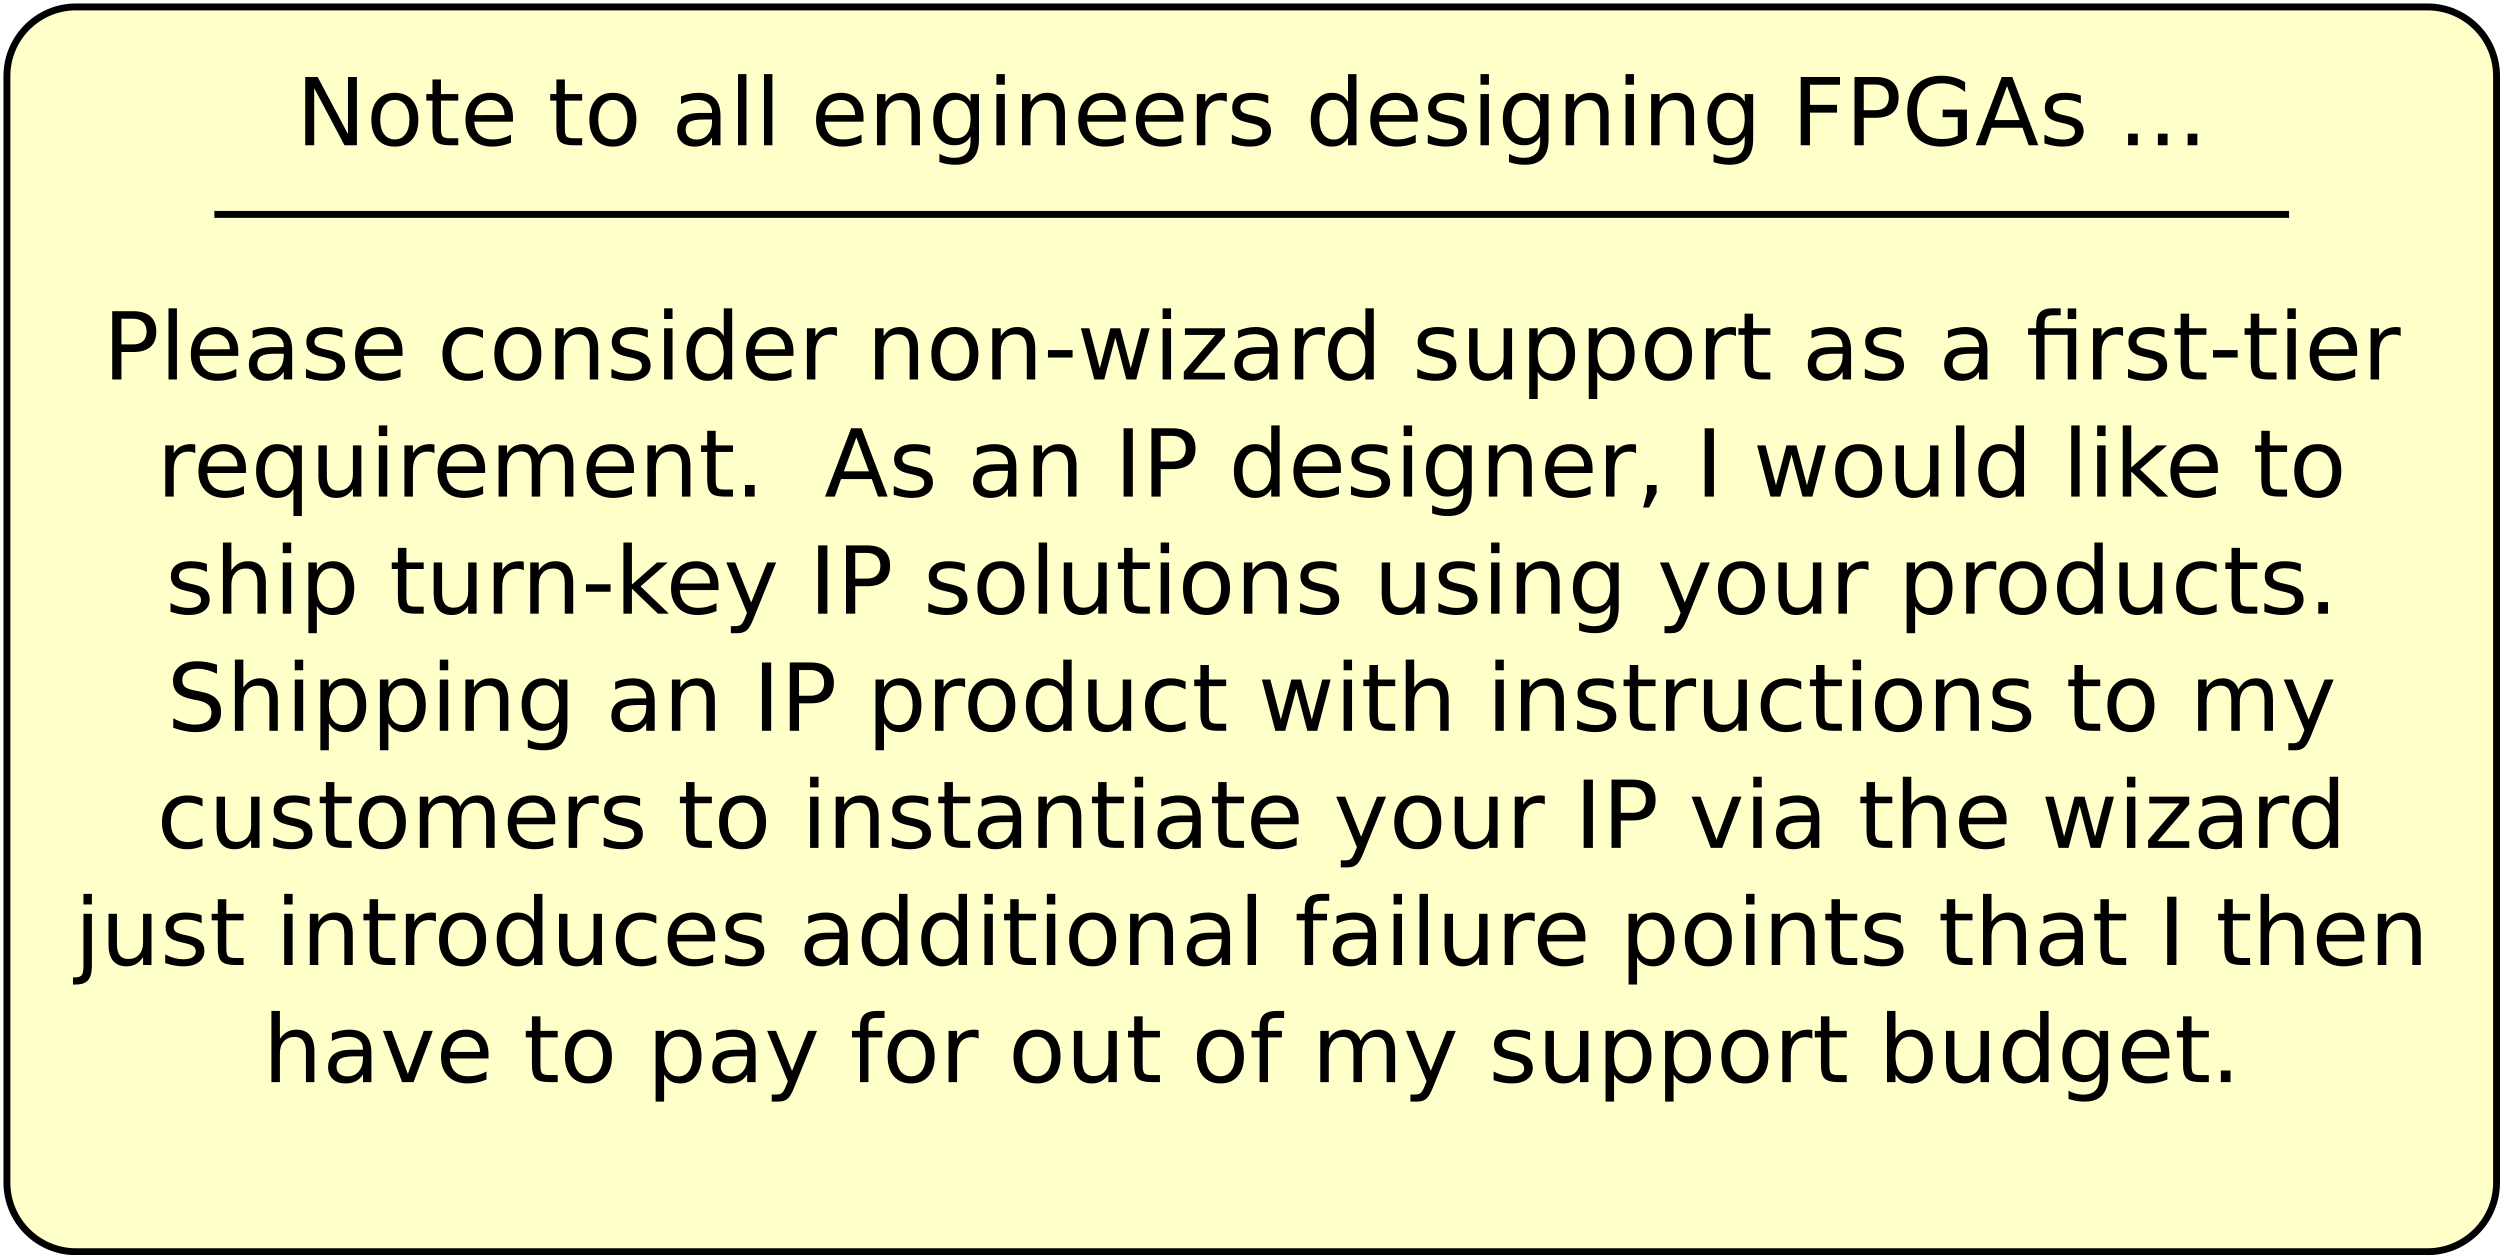 <?xml version="1.0" encoding="UTF-8"?>
<svg xmlns="http://www.w3.org/2000/svg" xmlns:xlink="http://www.w3.org/1999/xlink" width="723pt" height="363pt" viewBox="0 0 723 363" version="1.1">
<defs>
<g>
<symbol overflow="visible" id="glyph0-0">
<path style="stroke:none;" d="M 1.344 4.781 L 1.344 -19.109 L 14.891 -19.109 L 14.891 4.781 Z M 2.875 3.281 L 13.391 3.281 L 13.391 -17.578 L 2.875 -17.578 Z M 2.875 3.281 "/>
</symbol>
<symbol overflow="visible" id="glyph0-1">
<path style="stroke:none;" d="M 2.656 -19.75 L 6.25 -19.75 L 15.016 -3.234 L 15.016 -19.75 L 17.609 -19.75 L 17.609 0 L 14.016 0 L 5.25 -16.531 L 5.25 0 L 2.656 0 Z M 2.656 -19.75 "/>
</symbol>
<symbol overflow="visible" id="glyph0-2">
<path style="stroke:none;" d="M 8.297 -13.109 C 6.992 -13.109 5.961 -12.598 5.203 -11.578 C 4.441 -10.555 4.062 -9.16 4.062 -7.391 C 4.062 -5.617 4.438 -4.223 5.188 -3.203 C 5.945 -2.191 6.984 -1.688 8.297 -1.688 C 9.586 -1.688 10.613 -2.195 11.375 -3.219 C 12.133 -4.238 12.516 -5.629 12.516 -7.391 C 12.516 -9.148 12.133 -10.539 11.375 -11.562 C 10.613 -12.594 9.586 -13.109 8.297 -13.109 Z M 8.297 -15.172 C 10.41 -15.172 12.07 -14.484 13.281 -13.109 C 14.488 -11.734 15.094 -9.828 15.094 -7.391 C 15.094 -4.961 14.488 -3.055 13.281 -1.672 C 12.07 -0.297 10.41 0.391 8.297 0.391 C 6.172 0.391 4.504 -0.297 3.297 -1.672 C 2.098 -3.055 1.5 -4.961 1.5 -7.391 C 1.5 -9.828 2.098 -11.734 3.297 -13.109 C 4.504 -14.484 6.172 -15.172 8.297 -15.172 Z M 8.297 -15.172 "/>
</symbol>
<symbol overflow="visible" id="glyph0-3">
<path style="stroke:none;" d="M 4.969 -19.031 L 4.969 -14.812 L 9.969 -14.812 L 9.969 -12.922 L 4.969 -12.922 L 4.969 -4.875 C 4.969 -3.664 5.129 -2.891 5.453 -2.547 C 5.785 -2.203 6.457 -2.031 7.469 -2.031 L 9.969 -2.031 L 9.969 0 L 7.469 0 C 5.594 0 4.297 -0.348 3.578 -1.047 C 2.867 -1.754 2.516 -3.031 2.516 -4.875 L 2.516 -12.922 L 0.734 -12.922 L 0.734 -14.812 L 2.516 -14.812 L 2.516 -19.031 Z M 4.969 -19.031 "/>
</symbol>
<symbol overflow="visible" id="glyph0-4">
<path style="stroke:none;" d="M 15.234 -8.016 L 15.234 -6.828 L 4.031 -6.828 C 4.133 -5.148 4.641 -3.875 5.547 -3 C 6.453 -2.125 7.711 -1.688 9.328 -1.688 C 10.266 -1.688 11.172 -1.801 12.047 -2.031 C 12.922 -2.258 13.789 -2.602 14.656 -3.062 L 14.656 -0.75 C 13.781 -0.383 12.883 -0.102 11.969 0.094 C 11.051 0.289 10.125 0.391 9.188 0.391 C 6.82 0.391 4.945 -0.297 3.562 -1.672 C 2.188 -3.055 1.5 -4.922 1.5 -7.266 C 1.5 -9.691 2.148 -11.613 3.453 -13.031 C 4.766 -14.457 6.535 -15.172 8.766 -15.172 C 10.754 -15.172 12.328 -14.531 13.484 -13.25 C 14.648 -11.969 15.234 -10.223 15.234 -8.016 Z M 12.797 -8.734 C 12.773 -10.066 12.398 -11.129 11.672 -11.922 C 10.941 -12.711 9.977 -13.109 8.781 -13.109 C 7.426 -13.109 6.336 -12.723 5.516 -11.953 C 4.703 -11.191 4.234 -10.113 4.109 -8.719 Z M 12.797 -8.734 "/>
</symbol>
<symbol overflow="visible" id="glyph0-5">
<path style="stroke:none;" d=""/>
</symbol>
<symbol overflow="visible" id="glyph0-6">
<path style="stroke:none;" d="M 9.281 -7.453 C 7.32 -7.453 5.961 -7.223 5.203 -6.766 C 4.441 -6.316 4.062 -5.551 4.062 -4.469 C 4.062 -3.602 4.344 -2.914 4.906 -2.406 C 5.477 -1.906 6.254 -1.656 7.234 -1.656 C 8.586 -1.656 9.672 -2.133 10.484 -3.094 C 11.297 -4.051 11.703 -5.32 11.703 -6.906 L 11.703 -7.453 Z M 14.141 -8.453 L 14.141 0 L 11.703 0 L 11.703 -2.25 C 11.148 -1.352 10.457 -0.688 9.625 -0.25 C 8.801 0.176 7.789 0.391 6.594 0.391 C 5.07 0.391 3.863 -0.035 2.969 -0.891 C 2.07 -1.742 1.625 -2.883 1.625 -4.312 C 1.625 -5.977 2.18 -7.234 3.297 -8.078 C 4.41 -8.93 6.078 -9.359 8.297 -9.359 L 11.703 -9.359 L 11.703 -9.594 C 11.703 -10.707 11.332 -11.57 10.594 -12.188 C 9.863 -12.801 8.832 -13.109 7.5 -13.109 C 6.656 -13.109 5.832 -13.004 5.031 -12.797 C 4.227 -12.598 3.457 -12.297 2.719 -11.891 L 2.719 -14.141 C 3.602 -14.484 4.461 -14.738 5.297 -14.906 C 6.141 -15.082 6.957 -15.172 7.75 -15.172 C 9.895 -15.172 11.492 -14.613 12.547 -13.5 C 13.609 -12.395 14.141 -10.711 14.141 -8.453 Z M 14.141 -8.453 "/>
</symbol>
<symbol overflow="visible" id="glyph0-7">
<path style="stroke:none;" d="M 2.547 -20.578 L 4.984 -20.578 L 4.984 0 L 2.547 0 Z M 2.547 -20.578 "/>
</symbol>
<symbol overflow="visible" id="glyph0-8">
<path style="stroke:none;" d="M 14.875 -8.938 L 14.875 0 L 12.438 0 L 12.438 -8.859 C 12.438 -10.266 12.16 -11.316 11.609 -12.016 C 11.066 -12.711 10.25 -13.062 9.156 -13.062 C 7.844 -13.062 6.805 -12.641 6.047 -11.797 C 5.285 -10.961 4.906 -9.82 4.906 -8.375 L 4.906 0 L 2.453 0 L 2.453 -14.812 L 4.906 -14.812 L 4.906 -12.516 C 5.488 -13.398 6.176 -14.062 6.969 -14.5 C 7.758 -14.945 8.672 -15.172 9.703 -15.172 C 11.398 -15.172 12.688 -14.645 13.562 -13.594 C 14.438 -12.539 14.875 -10.988 14.875 -8.938 Z M 14.875 -8.938 "/>
</symbol>
<symbol overflow="visible" id="glyph0-9">
<path style="stroke:none;" d="M 12.297 -7.578 C 12.297 -9.336 11.93 -10.703 11.203 -11.672 C 10.484 -12.648 9.469 -13.141 8.156 -13.141 C 6.844 -13.141 5.82 -12.648 5.094 -11.672 C 4.375 -10.703 4.016 -9.336 4.016 -7.578 C 4.016 -5.828 4.375 -4.461 5.094 -3.484 C 5.82 -2.516 6.844 -2.031 8.156 -2.031 C 9.469 -2.031 10.484 -2.516 11.203 -3.484 C 11.93 -4.461 12.297 -5.828 12.297 -7.578 Z M 14.734 -1.844 C 14.734 0.676 14.172 2.551 13.047 3.781 C 11.93 5.02 10.219 5.641 7.906 5.641 C 7.051 5.641 6.242 5.57 5.484 5.438 C 4.734 5.312 4 5.117 3.281 4.859 L 3.281 2.484 C 4 2.867 4.703 3.156 5.391 3.344 C 6.086 3.531 6.801 3.625 7.531 3.625 C 9.125 3.625 10.316 3.207 11.109 2.375 C 11.898 1.539 12.297 0.281 12.297 -1.406 L 12.297 -2.609 C 11.797 -1.734 11.148 -1.078 10.359 -0.641 C 9.578 -0.211 8.641 0 7.547 0 C 5.734 0 4.27 -0.691 3.156 -2.078 C 2.051 -3.461 1.5 -5.297 1.5 -7.578 C 1.5 -9.867 2.051 -11.707 3.156 -13.094 C 4.27 -14.477 5.734 -15.172 7.547 -15.172 C 8.641 -15.172 9.578 -14.953 10.359 -14.516 C 11.148 -14.086 11.797 -13.438 12.297 -12.562 L 12.297 -14.812 L 14.734 -14.812 Z M 14.734 -1.844 "/>
</symbol>
<symbol overflow="visible" id="glyph0-10">
<path style="stroke:none;" d="M 2.547 -14.812 L 4.984 -14.812 L 4.984 0 L 2.547 0 Z M 2.547 -20.578 L 4.984 -20.578 L 4.984 -17.5 L 2.547 -17.5 Z M 2.547 -20.578 "/>
</symbol>
<symbol overflow="visible" id="glyph0-11">
<path style="stroke:none;" d="M 11.141 -12.547 C 10.867 -12.703 10.57 -12.816 10.25 -12.891 C 9.926 -12.961 9.57 -13 9.188 -13 C 7.812 -13 6.754 -12.551 6.016 -11.656 C 5.273 -10.758 4.906 -9.477 4.906 -7.812 L 4.906 0 L 2.453 0 L 2.453 -14.812 L 4.906 -14.812 L 4.906 -12.516 C 5.414 -13.41 6.082 -14.078 6.906 -14.516 C 7.727 -14.953 8.723 -15.172 9.891 -15.172 C 10.055 -15.172 10.238 -15.16 10.438 -15.141 C 10.645 -15.117 10.875 -15.086 11.125 -15.047 Z M 11.141 -12.547 "/>
</symbol>
<symbol overflow="visible" id="glyph0-12">
<path style="stroke:none;" d="M 12 -14.375 L 12 -12.078 C 11.312 -12.43 10.598 -12.695 9.859 -12.875 C 9.117 -13.051 8.348 -13.141 7.547 -13.141 C 6.336 -13.141 5.43 -12.953 4.828 -12.578 C 4.223 -12.211 3.922 -11.66 3.922 -10.922 C 3.922 -10.348 4.133 -9.898 4.562 -9.578 C 5 -9.266 5.875 -8.961 7.188 -8.672 L 8.016 -8.484 C 9.742 -8.109 10.973 -7.582 11.703 -6.906 C 12.43 -6.238 12.797 -5.301 12.797 -4.094 C 12.797 -2.719 12.25 -1.625 11.156 -0.812 C 10.07 -0.008 8.578 0.391 6.672 0.391 C 5.879 0.391 5.051 0.312 4.188 0.156 C 3.32 0 2.414 -0.234 1.469 -0.547 L 1.469 -3.062 C 2.363 -2.594 3.25 -2.238 4.125 -2 C 5 -1.77 5.863 -1.656 6.719 -1.656 C 7.863 -1.656 8.742 -1.848 9.359 -2.234 C 9.984 -2.629 10.297 -3.188 10.297 -3.906 C 10.297 -4.562 10.07 -5.066 9.625 -5.422 C 9.176 -5.773 8.195 -6.113 6.688 -6.438 L 5.844 -6.641 C 4.332 -6.961 3.242 -7.453 2.578 -8.109 C 1.91 -8.766 1.578 -9.664 1.578 -10.812 C 1.578 -12.207 2.066 -13.281 3.047 -14.031 C 4.035 -14.789 5.441 -15.172 7.266 -15.172 C 8.16 -15.172 9.004 -15.102 9.797 -14.969 C 10.598 -14.844 11.332 -14.645 12 -14.375 Z M 12 -14.375 "/>
</symbol>
<symbol overflow="visible" id="glyph0-13">
<path style="stroke:none;" d="M 12.297 -12.562 L 12.297 -20.578 L 14.734 -20.578 L 14.734 0 L 12.297 0 L 12.297 -2.219 C 11.785 -1.344 11.141 -0.688 10.359 -0.25 C 9.578 0.176 8.641 0.391 7.547 0.391 C 5.766 0.391 4.312 -0.32 3.188 -1.75 C 2.062 -3.188 1.5 -5.066 1.5 -7.391 C 1.5 -9.723 2.062 -11.602 3.188 -13.031 C 4.312 -14.457 5.766 -15.172 7.547 -15.172 C 8.641 -15.172 9.578 -14.957 10.359 -14.531 C 11.141 -14.102 11.785 -13.445 12.297 -12.562 Z M 4.016 -7.391 C 4.016 -5.598 4.379 -4.191 5.109 -3.172 C 5.848 -2.16 6.863 -1.656 8.156 -1.656 C 9.438 -1.656 10.445 -2.16 11.188 -3.172 C 11.926 -4.191 12.297 -5.598 12.297 -7.391 C 12.297 -9.18 11.926 -10.586 11.188 -11.609 C 10.445 -12.629 9.438 -13.141 8.156 -13.141 C 6.863 -13.141 5.848 -12.629 5.109 -11.609 C 4.379 -10.586 4.016 -9.18 4.016 -7.391 Z M 4.016 -7.391 "/>
</symbol>
<symbol overflow="visible" id="glyph0-14">
<path style="stroke:none;" d="M 2.656 -19.75 L 14.016 -19.75 L 14.016 -17.5 L 5.328 -17.5 L 5.328 -11.688 L 13.156 -11.688 L 13.156 -9.438 L 5.328 -9.438 L 5.328 0 L 2.656 0 Z M 2.656 -19.75 "/>
</symbol>
<symbol overflow="visible" id="glyph0-15">
<path style="stroke:none;" d="M 5.328 -17.562 L 5.328 -10.141 L 8.688 -10.141 C 9.938 -10.141 10.898 -10.457 11.578 -11.094 C 12.254 -11.738 12.594 -12.656 12.594 -13.844 C 12.594 -15.031 12.254 -15.945 11.578 -16.594 C 10.898 -17.238 9.938 -17.562 8.688 -17.562 Z M 2.656 -19.75 L 8.688 -19.75 C 10.906 -19.75 12.578 -19.25 13.703 -18.25 C 14.836 -17.25 15.406 -15.781 15.406 -13.844 C 15.406 -11.895 14.836 -10.422 13.703 -9.422 C 12.578 -8.43 10.906 -7.938 8.688 -7.938 L 5.328 -7.938 L 5.328 0 L 2.656 0 Z M 2.656 -19.75 "/>
</symbol>
<symbol overflow="visible" id="glyph0-16">
<path style="stroke:none;" d="M 16.125 -2.812 L 16.125 -8.125 L 11.766 -8.125 L 11.766 -10.312 L 18.766 -10.312 L 18.766 -1.844 C 17.734 -1.102 16.598 -0.547 15.359 -0.172 C 14.117 0.203 12.789 0.391 11.375 0.391 C 8.289 0.391 5.875 -0.508 4.125 -2.312 C 2.383 -4.125 1.516 -6.641 1.516 -9.859 C 1.516 -13.086 2.383 -15.602 4.125 -17.406 C 5.875 -19.207 8.289 -20.109 11.375 -20.109 C 12.664 -20.109 13.891 -19.945 15.047 -19.625 C 16.203 -19.312 17.27 -18.848 18.25 -18.234 L 18.25 -15.391 C 17.27 -16.223 16.223 -16.848 15.109 -17.266 C 13.992 -17.691 12.828 -17.906 11.609 -17.906 C 9.191 -17.906 7.375 -17.227 6.156 -15.875 C 4.945 -14.531 4.344 -12.523 4.344 -9.859 C 4.344 -7.191 4.945 -5.18 6.156 -3.828 C 7.375 -2.484 9.191 -1.812 11.609 -1.812 C 12.547 -1.812 13.383 -1.891 14.125 -2.047 C 14.863 -2.211 15.531 -2.469 16.125 -2.812 Z M 16.125 -2.812 "/>
</symbol>
<symbol overflow="visible" id="glyph0-17">
<path style="stroke:none;" d="M 9.266 -17.125 L 5.641 -7.297 L 12.906 -7.297 Z M 7.75 -19.75 L 10.781 -19.75 L 18.312 0 L 15.531 0 L 13.734 -5.062 L 4.828 -5.062 L 3.031 0 L 0.219 0 Z M 7.75 -19.75 "/>
</symbol>
<symbol overflow="visible" id="glyph0-18">
<path style="stroke:none;" d="M 2.891 -3.359 L 5.688 -3.359 L 5.688 0 L 2.891 0 Z M 2.891 -3.359 "/>
</symbol>
<symbol overflow="visible" id="glyph0-19">
<path style="stroke:none;" d="M 13.219 -14.25 L 13.219 -11.969 C 12.531 -12.352 11.836 -12.641 11.141 -12.828 C 10.453 -13.016 9.754 -13.109 9.047 -13.109 C 7.473 -13.109 6.25 -12.609 5.375 -11.609 C 4.5 -10.609 4.062 -9.203 4.062 -7.391 C 4.062 -5.586 4.5 -4.188 5.375 -3.188 C 6.25 -2.188 7.473 -1.688 9.047 -1.688 C 9.754 -1.688 10.453 -1.781 11.141 -1.969 C 11.836 -2.156 12.531 -2.438 13.219 -2.812 L 13.219 -0.562 C 12.539 -0.25 11.836 -0.016 11.109 0.141 C 10.379 0.305 9.602 0.391 8.781 0.391 C 6.551 0.391 4.781 -0.312 3.469 -1.719 C 2.156 -3.125 1.5 -5.016 1.5 -7.391 C 1.5 -9.805 2.16 -11.707 3.484 -13.094 C 4.816 -14.477 6.633 -15.172 8.938 -15.172 C 9.688 -15.172 10.414 -15.094 11.125 -14.938 C 11.844 -14.789 12.539 -14.562 13.219 -14.25 Z M 13.219 -14.25 "/>
</symbol>
<symbol overflow="visible" id="glyph0-20">
<path style="stroke:none;" d="M 1.328 -8.5 L 8.453 -8.5 L 8.453 -6.344 L 1.328 -6.344 Z M 1.328 -8.5 "/>
</symbol>
<symbol overflow="visible" id="glyph0-21">
<path style="stroke:none;" d="M 1.141 -14.812 L 3.578 -14.812 L 6.609 -3.25 L 9.641 -14.812 L 12.516 -14.812 L 15.562 -3.25 L 18.594 -14.812 L 21.016 -14.812 L 17.141 0 L 14.281 0 L 11.094 -12.141 L 7.891 0 L 5.016 0 Z M 1.141 -14.812 "/>
</symbol>
<symbol overflow="visible" id="glyph0-22">
<path style="stroke:none;" d="M 1.5 -14.812 L 13.062 -14.812 L 13.062 -12.594 L 3.906 -1.938 L 13.062 -1.938 L 13.062 0 L 1.172 0 L 1.172 -2.219 L 10.312 -12.875 L 1.5 -12.875 Z M 1.5 -14.812 "/>
</symbol>
<symbol overflow="visible" id="glyph0-23">
<path style="stroke:none;" d="M 2.297 -5.844 L 2.297 -14.812 L 4.734 -14.812 L 4.734 -5.938 C 4.734 -4.539 5.004 -3.488 5.547 -2.781 C 6.098 -2.082 6.922 -1.734 8.016 -1.734 C 9.328 -1.734 10.363 -2.148 11.125 -2.984 C 11.895 -3.828 12.281 -4.973 12.281 -6.422 L 12.281 -14.812 L 14.719 -14.812 L 14.719 0 L 12.281 0 L 12.281 -2.281 C 11.688 -1.375 11 -0.703 10.219 -0.266 C 9.438 0.172 8.531 0.391 7.5 0.391 C 5.801 0.391 4.508 -0.141 3.625 -1.203 C 2.738 -2.266 2.297 -3.812 2.297 -5.844 Z M 8.422 -15.172 Z M 8.422 -15.172 "/>
</symbol>
<symbol overflow="visible" id="glyph0-24">
<path style="stroke:none;" d="M 4.906 -2.219 L 4.906 5.641 L 2.453 5.641 L 2.453 -14.812 L 4.906 -14.812 L 4.906 -12.562 C 5.414 -13.445 6.062 -14.102 6.844 -14.531 C 7.625 -14.957 8.555 -15.172 9.641 -15.172 C 11.441 -15.172 12.906 -14.457 14.031 -13.031 C 15.156 -11.602 15.719 -9.723 15.719 -7.391 C 15.719 -5.066 15.156 -3.188 14.031 -1.75 C 12.906 -0.32 11.441 0.391 9.641 0.391 C 8.555 0.391 7.625 0.176 6.844 -0.25 C 6.062 -0.688 5.414 -1.344 4.906 -2.219 Z M 13.188 -7.391 C 13.188 -9.18 12.816 -10.586 12.078 -11.609 C 11.348 -12.629 10.336 -13.141 9.047 -13.141 C 7.766 -13.141 6.754 -12.629 6.016 -11.609 C 5.273 -10.586 4.906 -9.18 4.906 -7.391 C 4.906 -5.598 5.273 -4.191 6.016 -3.172 C 6.754 -2.16 7.766 -1.656 9.047 -1.656 C 10.336 -1.656 11.348 -2.16 12.078 -3.172 C 12.816 -4.191 13.188 -5.598 13.188 -7.391 Z M 13.188 -7.391 "/>
</symbol>
<symbol overflow="visible" id="glyph0-25">
<path style="stroke:none;" d="M 14.531 -14.812 L 14.531 0 L 12.078 0 L 12.078 -12.922 L 5.391 -12.922 L 5.391 0 L 2.953 0 L 2.953 -12.922 L 0.625 -12.922 L 0.625 -14.812 L 2.953 -14.812 L 2.953 -15.844 C 2.953 -17.457 3.332 -18.648 4.094 -19.422 C 4.852 -20.191 6.023 -20.578 7.609 -20.578 L 10.047 -20.578 L 10.047 -18.562 L 7.719 -18.562 C 6.852 -18.562 6.25 -18.383 5.906 -18.031 C 5.562 -17.676 5.391 -17.039 5.391 -16.125 L 5.391 -14.812 Z M 12.078 -20.562 L 14.531 -20.562 L 14.531 -17.469 L 12.078 -17.469 Z M 12.078 -20.562 "/>
</symbol>
<symbol overflow="visible" id="glyph0-26">
<path style="stroke:none;" d="M 4.016 -7.391 C 4.016 -5.598 4.379 -4.191 5.109 -3.172 C 5.848 -2.16 6.863 -1.656 8.156 -1.656 C 9.438 -1.656 10.445 -2.16 11.188 -3.172 C 11.926 -4.191 12.297 -5.598 12.297 -7.391 C 12.297 -9.18 11.926 -10.586 11.188 -11.609 C 10.445 -12.629 9.438 -13.141 8.156 -13.141 C 6.863 -13.141 5.848 -12.629 5.109 -11.609 C 4.379 -10.586 4.016 -9.18 4.016 -7.391 Z M 12.297 -2.219 C 11.785 -1.344 11.141 -0.688 10.359 -0.25 C 9.578 0.176 8.641 0.391 7.547 0.391 C 5.766 0.391 4.312 -0.32 3.188 -1.75 C 2.062 -3.188 1.5 -5.066 1.5 -7.391 C 1.5 -9.723 2.062 -11.602 3.188 -13.031 C 4.312 -14.457 5.766 -15.172 7.547 -15.172 C 8.641 -15.172 9.578 -14.957 10.359 -14.531 C 11.141 -14.102 11.785 -13.445 12.297 -12.562 L 12.297 -14.812 L 14.734 -14.812 L 14.734 5.641 L 12.297 5.641 Z M 12.297 -2.219 "/>
</symbol>
<symbol overflow="visible" id="glyph0-27">
<path style="stroke:none;" d="M 14.094 -11.969 C 14.695 -13.062 15.422 -13.867 16.266 -14.391 C 17.117 -14.91 18.117 -15.172 19.266 -15.172 C 20.805 -15.172 21.992 -14.629 22.828 -13.547 C 23.672 -12.473 24.094 -10.938 24.094 -8.938 L 24.094 0 L 21.641 0 L 21.641 -8.859 C 21.641 -10.285 21.391 -11.344 20.891 -12.031 C 20.391 -12.719 19.625 -13.062 18.594 -13.062 C 17.332 -13.062 16.332 -12.641 15.594 -11.797 C 14.863 -10.961 14.5 -9.82 14.5 -8.375 L 14.5 0 L 12.047 0 L 12.047 -8.859 C 12.047 -10.285 11.797 -11.344 11.297 -12.031 C 10.797 -12.719 10.02 -13.062 8.969 -13.062 C 7.727 -13.062 6.738 -12.641 6 -11.797 C 5.27 -10.953 4.906 -9.812 4.906 -8.375 L 4.906 0 L 2.453 0 L 2.453 -14.812 L 4.906 -14.812 L 4.906 -12.516 C 5.457 -13.422 6.117 -14.086 6.891 -14.516 C 7.672 -14.953 8.598 -15.172 9.672 -15.172 C 10.742 -15.172 11.656 -14.895 12.406 -14.344 C 13.164 -13.801 13.727 -13.008 14.094 -11.969 Z M 14.094 -11.969 "/>
</symbol>
<symbol overflow="visible" id="glyph0-28">
<path style="stroke:none;" d="M 2.656 -19.75 L 5.328 -19.75 L 5.328 0 L 2.656 0 Z M 2.656 -19.75 "/>
</symbol>
<symbol overflow="visible" id="glyph0-29">
<path style="stroke:none;" d="M 3.172 -3.359 L 5.969 -3.359 L 5.969 -1.078 L 3.797 3.156 L 2.094 3.156 L 3.172 -1.078 Z M 3.172 -3.359 "/>
</symbol>
<symbol overflow="visible" id="glyph0-30">
<path style="stroke:none;" d="M 2.453 -20.578 L 4.906 -20.578 L 4.906 -8.422 L 12.172 -14.812 L 15.281 -14.812 L 7.422 -7.891 L 15.609 0 L 12.438 0 L 4.906 -7.234 L 4.906 0 L 2.453 0 Z M 2.453 -20.578 "/>
</symbol>
<symbol overflow="visible" id="glyph0-31">
<path style="stroke:none;" d="M 14.875 -8.938 L 14.875 0 L 12.438 0 L 12.438 -8.859 C 12.438 -10.266 12.16 -11.316 11.609 -12.016 C 11.066 -12.711 10.25 -13.062 9.156 -13.062 C 7.844 -13.062 6.805 -12.641 6.047 -11.797 C 5.285 -10.961 4.906 -9.82 4.906 -8.375 L 4.906 0 L 2.453 0 L 2.453 -20.578 L 4.906 -20.578 L 4.906 -12.516 C 5.488 -13.398 6.176 -14.062 6.969 -14.5 C 7.758 -14.945 8.672 -15.172 9.703 -15.172 C 11.398 -15.172 12.688 -14.645 13.562 -13.594 C 14.438 -12.539 14.875 -10.988 14.875 -8.938 Z M 14.875 -8.938 "/>
</symbol>
<symbol overflow="visible" id="glyph0-32">
<path style="stroke:none;" d="M 8.719 1.375 C 8.031 3.133 7.359 4.285 6.703 4.828 C 6.055 5.367 5.188 5.641 4.094 5.641 L 2.141 5.641 L 2.141 3.594 L 3.578 3.594 C 4.242 3.594 4.758 3.43 5.125 3.109 C 5.5 2.797 5.91 2.051 6.359 0.875 L 6.797 -0.234 L 0.812 -14.812 L 3.391 -14.812 L 8.016 -3.234 L 12.641 -14.812 L 15.234 -14.812 Z M 8.719 1.375 "/>
</symbol>
<symbol overflow="visible" id="glyph0-33">
<path style="stroke:none;" d="M 14.5 -19.109 L 14.5 -16.5 C 13.488 -16.977 12.531 -17.336 11.625 -17.578 C 10.727 -17.816 9.859 -17.938 9.016 -17.938 C 7.566 -17.938 6.445 -17.656 5.656 -17.094 C 4.863 -16.531 4.469 -15.727 4.469 -14.688 C 4.469 -13.812 4.727 -13.148 5.25 -12.703 C 5.781 -12.254 6.773 -11.895 8.234 -11.625 L 9.859 -11.297 C 11.848 -10.922 13.316 -10.254 14.266 -9.297 C 15.211 -8.336 15.688 -7.055 15.688 -5.453 C 15.688 -3.535 15.047 -2.082 13.766 -1.094 C 12.484 -0.102 10.602 0.391 8.125 0.391 C 7.188 0.391 6.191 0.281 5.141 0.062 C 4.086 -0.145 2.992 -0.457 1.859 -0.875 L 1.859 -3.625 C 2.953 -3.02 4.016 -2.562 5.047 -2.25 C 6.086 -1.938 7.113 -1.781 8.125 -1.781 C 9.645 -1.781 10.82 -2.078 11.656 -2.672 C 12.488 -3.273 12.906 -4.133 12.906 -5.25 C 12.906 -6.219 12.602 -6.973 12 -7.516 C 11.406 -8.066 10.43 -8.484 9.078 -8.766 L 7.453 -9.078 C 5.453 -9.473 4.004 -10.094 3.109 -10.938 C 2.223 -11.781 1.781 -12.957 1.781 -14.469 C 1.781 -16.219 2.395 -17.594 3.625 -18.594 C 4.863 -19.602 6.562 -20.109 8.719 -20.109 C 9.645 -20.109 10.586 -20.023 11.547 -19.859 C 12.504 -19.691 13.488 -19.441 14.5 -19.109 Z M 14.5 -19.109 "/>
</symbol>
<symbol overflow="visible" id="glyph0-34">
<path style="stroke:none;" d="M 0.812 -14.812 L 3.391 -14.812 L 8.016 -2.375 L 12.641 -14.812 L 15.234 -14.812 L 9.672 0 L 6.359 0 Z M 0.812 -14.812 "/>
</symbol>
<symbol overflow="visible" id="glyph0-35">
<path style="stroke:none;" d="M 2.547 -14.812 L 4.984 -14.812 L 4.984 0.266 C 4.984 2.148 4.625 3.516 3.906 4.359 C 3.188 5.211 2.031 5.641 0.438 5.641 L -0.484 5.641 L -0.484 3.578 L 0.156 3.578 C 1.082 3.578 1.711 3.359 2.047 2.922 C 2.379 2.492 2.547 1.609 2.547 0.266 Z M 2.547 -20.578 L 4.984 -20.578 L 4.984 -17.5 L 2.547 -17.5 Z M 2.547 -20.578 "/>
</symbol>
<symbol overflow="visible" id="glyph0-36">
<path style="stroke:none;" d="M 10.047 -20.578 L 10.047 -18.562 L 7.719 -18.562 C 6.852 -18.562 6.25 -18.383 5.906 -18.031 C 5.562 -17.676 5.391 -17.039 5.391 -16.125 L 5.391 -14.812 L 9.406 -14.812 L 9.406 -12.922 L 5.391 -12.922 L 5.391 0 L 2.953 0 L 2.953 -12.922 L 0.625 -12.922 L 0.625 -14.812 L 2.953 -14.812 L 2.953 -15.844 C 2.953 -17.5 3.332 -18.703 4.094 -19.453 C 4.863 -20.203 6.082 -20.578 7.75 -20.578 Z M 10.047 -20.578 "/>
</symbol>
<symbol overflow="visible" id="glyph0-37">
<path style="stroke:none;" d="M 13.188 -7.391 C 13.188 -9.18 12.816 -10.586 12.078 -11.609 C 11.348 -12.629 10.336 -13.141 9.047 -13.141 C 7.766 -13.141 6.754 -12.629 6.016 -11.609 C 5.273 -10.586 4.906 -9.18 4.906 -7.391 C 4.906 -5.598 5.273 -4.191 6.016 -3.172 C 6.754 -2.16 7.766 -1.656 9.047 -1.656 C 10.336 -1.656 11.348 -2.16 12.078 -3.172 C 12.816 -4.191 13.188 -5.598 13.188 -7.391 Z M 4.906 -12.562 C 5.414 -13.445 6.062 -14.102 6.844 -14.531 C 7.625 -14.957 8.555 -15.172 9.641 -15.172 C 11.441 -15.172 12.906 -14.457 14.031 -13.031 C 15.156 -11.602 15.719 -9.723 15.719 -7.391 C 15.719 -5.066 15.156 -3.188 14.031 -1.75 C 12.906 -0.32 11.441 0.391 9.641 0.391 C 8.555 0.391 7.625 0.176 6.844 -0.25 C 6.062 -0.688 5.414 -1.344 4.906 -2.219 L 4.906 0 L 2.453 0 L 2.453 -20.578 L 4.906 -20.578 Z M 4.906 -12.562 "/>
</symbol>
</g>
</defs>
<g id="surface47691">
<rect x="0" y="0" width="723" height="363" style="fill:rgb(100%,100%,100%);fill-opacity:1;stroke:none;"/>
<path style="fill-rule:evenodd;fill:rgb(100%,100%,79.216%);fill-opacity:1;stroke-width:0.1;stroke-linecap:butt;stroke-linejoin:round;stroke:rgb(0%,0%,0%);stroke-opacity:1;stroke-miterlimit:10;" d="M 2 1 C 1.448 1 1 1.448 1 2 L 1 18 C 1 18.552 1.448 19 2 19 L 36 19 C 36.552 19 37 18.552 37 18 L 37 2 C 37 1.448 36.552 1 36 1 Z M 2 1 " transform="matrix(20,0,0,20,-18,-18)"/>
<g style="fill:rgb(0%,0%,0%);fill-opacity:1;">
  <use xlink:href="#glyph0-1" x="85.613" y="42.011"/>
  <use xlink:href="#glyph0-2" x="105.891" y="42.011"/>
  <use xlink:href="#glyph0-3" x="122.558" y="42.011"/>
  <use xlink:href="#glyph0-4" x="133.113" y="42.011"/>
  <use xlink:href="#glyph0-5" x="149.78" y="42.011"/>
  <use xlink:href="#glyph0-3" x="158.391" y="42.011"/>
  <use xlink:href="#glyph0-2" x="168.947" y="42.011"/>
  <use xlink:href="#glyph0-5" x="185.613" y="42.011"/>
  <use xlink:href="#glyph0-6" x="194.224" y="42.011"/>
  <use xlink:href="#glyph0-7" x="210.891" y="42.011"/>
  <use xlink:href="#glyph0-7" x="218.391" y="42.011"/>
  <use xlink:href="#glyph0-5" x="225.891" y="42.011"/>
  <use xlink:href="#glyph0-4" x="234.502" y="42.011"/>
  <use xlink:href="#glyph0-8" x="251.169" y="42.011"/>
  <use xlink:href="#glyph0-9" x="268.391" y="42.011"/>
  <use xlink:href="#glyph0-10" x="285.613" y="42.011"/>
  <use xlink:href="#glyph0-8" x="293.113" y="42.011"/>
  <use xlink:href="#glyph0-4" x="310.336" y="42.011"/>
  <use xlink:href="#glyph0-4" x="327.002" y="42.011"/>
  <use xlink:href="#glyph0-11" x="343.669" y="42.011"/>
  <use xlink:href="#glyph0-12" x="354.78" y="42.011"/>
  <use xlink:href="#glyph0-5" x="368.947" y="42.011"/>
  <use xlink:href="#glyph0-13" x="377.558" y="42.011"/>
  <use xlink:href="#glyph0-4" x="394.78" y="42.011"/>
  <use xlink:href="#glyph0-12" x="411.447" y="42.011"/>
  <use xlink:href="#glyph0-10" x="425.613" y="42.011"/>
  <use xlink:href="#glyph0-9" x="433.113" y="42.011"/>
  <use xlink:href="#glyph0-8" x="450.336" y="42.011"/>
  <use xlink:href="#glyph0-10" x="467.558" y="42.011"/>
  <use xlink:href="#glyph0-8" x="475.058" y="42.011"/>
  <use xlink:href="#glyph0-9" x="492.28" y="42.011"/>
  <use xlink:href="#glyph0-5" x="509.502" y="42.011"/>
  <use xlink:href="#glyph0-14" x="518.113" y="42.011"/>
  <use xlink:href="#glyph0-15" x="533.669" y="42.011"/>
  <use xlink:href="#glyph0-16" x="550.058" y="42.011"/>
  <use xlink:href="#glyph0-17" x="571.169" y="42.011"/>
  <use xlink:href="#glyph0-12" x="589.78" y="42.011"/>
  <use xlink:href="#glyph0-5" x="603.947" y="42.011"/>
  <use xlink:href="#glyph0-18" x="612.558" y="42.011"/>
  <use xlink:href="#glyph0-18" x="621.169" y="42.011"/>
  <use xlink:href="#glyph0-18" x="629.78" y="42.011"/>
</g>
<g style="fill:rgb(0%,0%,0%);fill-opacity:1;">
  <use xlink:href="#glyph0-15" x="29.793" y="109.746"/>
  <use xlink:href="#glyph0-7" x="46.182" y="109.746"/>
  <use xlink:href="#glyph0-4" x="53.682" y="109.746"/>
  <use xlink:href="#glyph0-6" x="70.349" y="109.746"/>
  <use xlink:href="#glyph0-12" x="87.015" y="109.746"/>
  <use xlink:href="#glyph0-4" x="101.182" y="109.746"/>
  <use xlink:href="#glyph0-5" x="117.849" y="109.746"/>
  <use xlink:href="#glyph0-19" x="126.46" y="109.746"/>
  <use xlink:href="#glyph0-2" x="141.46" y="109.746"/>
  <use xlink:href="#glyph0-8" x="158.126" y="109.746"/>
  <use xlink:href="#glyph0-12" x="175.349" y="109.746"/>
  <use xlink:href="#glyph0-10" x="189.515" y="109.746"/>
  <use xlink:href="#glyph0-13" x="197.015" y="109.746"/>
  <use xlink:href="#glyph0-4" x="214.237" y="109.746"/>
  <use xlink:href="#glyph0-11" x="230.904" y="109.746"/>
  <use xlink:href="#glyph0-5" x="242.015" y="109.746"/>
  <use xlink:href="#glyph0-8" x="250.626" y="109.746"/>
  <use xlink:href="#glyph0-2" x="267.849" y="109.746"/>
  <use xlink:href="#glyph0-8" x="284.515" y="109.746"/>
  <use xlink:href="#glyph0-20" x="301.737" y="109.746"/>
  <use xlink:href="#glyph0-21" x="311.46" y="109.746"/>
  <use xlink:href="#glyph0-10" x="333.682" y="109.746"/>
  <use xlink:href="#glyph0-22" x="341.182" y="109.746"/>
  <use xlink:href="#glyph0-6" x="355.349" y="109.746"/>
  <use xlink:href="#glyph0-11" x="372.015" y="109.746"/>
  <use xlink:href="#glyph0-13" x="382.571" y="109.746"/>
  <use xlink:href="#glyph0-5" x="399.793" y="109.746"/>
  <use xlink:href="#glyph0-12" x="408.404" y="109.746"/>
  <use xlink:href="#glyph0-23" x="422.571" y="109.746"/>
  <use xlink:href="#glyph0-24" x="439.793" y="109.746"/>
  <use xlink:href="#glyph0-24" x="457.015" y="109.746"/>
  <use xlink:href="#glyph0-2" x="474.237" y="109.746"/>
  <use xlink:href="#glyph0-11" x="490.904" y="109.746"/>
  <use xlink:href="#glyph0-3" x="502.015" y="109.746"/>
  <use xlink:href="#glyph0-5" x="512.571" y="109.746"/>
  <use xlink:href="#glyph0-6" x="521.182" y="109.746"/>
  <use xlink:href="#glyph0-12" x="537.849" y="109.746"/>
  <use xlink:href="#glyph0-5" x="552.015" y="109.746"/>
  <use xlink:href="#glyph0-6" x="560.626" y="109.746"/>
  <use xlink:href="#glyph0-5" x="577.293" y="109.746"/>
  <use xlink:href="#glyph0-25" x="585.904" y="109.746"/>
  <use xlink:href="#glyph0-11" x="602.849" y="109.746"/>
  <use xlink:href="#glyph0-12" x="613.96" y="109.746"/>
  <use xlink:href="#glyph0-3" x="628.126" y="109.746"/>
  <use xlink:href="#glyph0-20" x="638.682" y="109.746"/>
  <use xlink:href="#glyph0-3" x="648.404" y="109.746"/>
  <use xlink:href="#glyph0-10" x="658.96" y="109.746"/>
  <use xlink:href="#glyph0-4" x="666.46" y="109.746"/>
  <use xlink:href="#glyph0-11" x="683.126" y="109.746"/>
</g>
<g style="fill:rgb(0%,0%,0%);fill-opacity:1;">
  <use xlink:href="#glyph0-11" x="45.34" y="143.613"/>
  <use xlink:href="#glyph0-4" x="55.895" y="143.613"/>
  <use xlink:href="#glyph0-26" x="72.562" y="143.613"/>
  <use xlink:href="#glyph0-23" x="89.784" y="143.613"/>
  <use xlink:href="#glyph0-10" x="107.007" y="143.613"/>
  <use xlink:href="#glyph0-11" x="114.507" y="143.613"/>
  <use xlink:href="#glyph0-4" x="125.062" y="143.613"/>
  <use xlink:href="#glyph0-27" x="141.729" y="143.613"/>
  <use xlink:href="#glyph0-4" x="168.118" y="143.613"/>
  <use xlink:href="#glyph0-8" x="184.784" y="143.613"/>
  <use xlink:href="#glyph0-3" x="202.007" y="143.613"/>
  <use xlink:href="#glyph0-18" x="212.562" y="143.613"/>
  <use xlink:href="#glyph0-5" x="221.173" y="143.613"/>
  <use xlink:href="#glyph0-5" x="229.784" y="143.613"/>
  <use xlink:href="#glyph0-17" x="238.395" y="143.613"/>
  <use xlink:href="#glyph0-12" x="257.007" y="143.613"/>
  <use xlink:href="#glyph0-5" x="271.173" y="143.613"/>
  <use xlink:href="#glyph0-6" x="279.784" y="143.613"/>
  <use xlink:href="#glyph0-8" x="296.451" y="143.613"/>
  <use xlink:href="#glyph0-5" x="313.673" y="143.613"/>
  <use xlink:href="#glyph0-28" x="322.284" y="143.613"/>
  <use xlink:href="#glyph0-15" x="330.34" y="143.613"/>
  <use xlink:href="#glyph0-5" x="346.729" y="143.613"/>
  <use xlink:href="#glyph0-13" x="355.34" y="143.613"/>
  <use xlink:href="#glyph0-4" x="372.562" y="143.613"/>
  <use xlink:href="#glyph0-12" x="389.229" y="143.613"/>
  <use xlink:href="#glyph0-10" x="403.395" y="143.613"/>
  <use xlink:href="#glyph0-9" x="410.895" y="143.613"/>
  <use xlink:href="#glyph0-8" x="428.118" y="143.613"/>
  <use xlink:href="#glyph0-4" x="445.34" y="143.613"/>
  <use xlink:href="#glyph0-11" x="462.007" y="143.613"/>
  <use xlink:href="#glyph0-29" x="473.118" y="143.613"/>
  <use xlink:href="#glyph0-5" x="481.729" y="143.613"/>
  <use xlink:href="#glyph0-28" x="490.34" y="143.613"/>
  <use xlink:href="#glyph0-5" x="498.395" y="143.613"/>
  <use xlink:href="#glyph0-21" x="507.007" y="143.613"/>
  <use xlink:href="#glyph0-2" x="529.229" y="143.613"/>
  <use xlink:href="#glyph0-23" x="545.895" y="143.613"/>
  <use xlink:href="#glyph0-7" x="563.118" y="143.613"/>
  <use xlink:href="#glyph0-13" x="570.618" y="143.613"/>
  <use xlink:href="#glyph0-5" x="587.84" y="143.613"/>
  <use xlink:href="#glyph0-7" x="596.451" y="143.613"/>
  <use xlink:href="#glyph0-10" x="603.951" y="143.613"/>
  <use xlink:href="#glyph0-30" x="611.451" y="143.613"/>
  <use xlink:href="#glyph0-4" x="626.173" y="143.613"/>
  <use xlink:href="#glyph0-5" x="642.84" y="143.613"/>
  <use xlink:href="#glyph0-3" x="651.451" y="143.613"/>
  <use xlink:href="#glyph0-2" x="662.007" y="143.613"/>
</g>
<g style="fill:rgb(0%,0%,0%);fill-opacity:1;">
  <use xlink:href="#glyph0-12" x="47.84" y="177.476"/>
  <use xlink:href="#glyph0-31" x="62.007" y="177.476"/>
  <use xlink:href="#glyph0-10" x="79.229" y="177.476"/>
  <use xlink:href="#glyph0-24" x="86.729" y="177.476"/>
  <use xlink:href="#glyph0-5" x="103.951" y="177.476"/>
  <use xlink:href="#glyph0-3" x="112.562" y="177.476"/>
  <use xlink:href="#glyph0-23" x="123.118" y="177.476"/>
  <use xlink:href="#glyph0-11" x="140.34" y="177.476"/>
  <use xlink:href="#glyph0-8" x="150.895" y="177.476"/>
  <use xlink:href="#glyph0-20" x="168.118" y="177.476"/>
  <use xlink:href="#glyph0-30" x="177.84" y="177.476"/>
  <use xlink:href="#glyph0-4" x="192.562" y="177.476"/>
  <use xlink:href="#glyph0-32" x="209.229" y="177.476"/>
  <use xlink:href="#glyph0-5" x="225.34" y="177.476"/>
  <use xlink:href="#glyph0-28" x="233.951" y="177.476"/>
  <use xlink:href="#glyph0-15" x="242.007" y="177.476"/>
  <use xlink:href="#glyph0-5" x="258.395" y="177.476"/>
  <use xlink:href="#glyph0-12" x="267.007" y="177.476"/>
  <use xlink:href="#glyph0-2" x="281.173" y="177.476"/>
  <use xlink:href="#glyph0-7" x="297.84" y="177.476"/>
  <use xlink:href="#glyph0-23" x="305.34" y="177.476"/>
  <use xlink:href="#glyph0-3" x="322.562" y="177.476"/>
  <use xlink:href="#glyph0-10" x="333.118" y="177.476"/>
  <use xlink:href="#glyph0-2" x="340.618" y="177.476"/>
  <use xlink:href="#glyph0-8" x="357.284" y="177.476"/>
  <use xlink:href="#glyph0-12" x="374.507" y="177.476"/>
  <use xlink:href="#glyph0-5" x="388.673" y="177.476"/>
  <use xlink:href="#glyph0-23" x="397.284" y="177.476"/>
  <use xlink:href="#glyph0-12" x="414.507" y="177.476"/>
  <use xlink:href="#glyph0-10" x="428.673" y="177.476"/>
  <use xlink:href="#glyph0-8" x="436.173" y="177.476"/>
  <use xlink:href="#glyph0-9" x="453.395" y="177.476"/>
  <use xlink:href="#glyph0-5" x="470.618" y="177.476"/>
  <use xlink:href="#glyph0-32" x="479.229" y="177.476"/>
  <use xlink:href="#glyph0-2" x="495.34" y="177.476"/>
  <use xlink:href="#glyph0-23" x="512.007" y="177.476"/>
  <use xlink:href="#glyph0-11" x="529.229" y="177.476"/>
  <use xlink:href="#glyph0-5" x="540.34" y="177.476"/>
  <use xlink:href="#glyph0-24" x="548.951" y="177.476"/>
  <use xlink:href="#glyph0-11" x="566.173" y="177.476"/>
  <use xlink:href="#glyph0-2" x="576.729" y="177.476"/>
  <use xlink:href="#glyph0-13" x="593.395" y="177.476"/>
  <use xlink:href="#glyph0-23" x="610.618" y="177.476"/>
  <use xlink:href="#glyph0-19" x="627.84" y="177.476"/>
  <use xlink:href="#glyph0-3" x="642.84" y="177.476"/>
  <use xlink:href="#glyph0-12" x="653.395" y="177.476"/>
  <use xlink:href="#glyph0-18" x="667.562" y="177.476"/>
</g>
<g style="fill:rgb(0%,0%,0%);fill-opacity:1;">
  <use xlink:href="#glyph0-33" x="48.25" y="211.343"/>
  <use xlink:href="#glyph0-31" x="65.472" y="211.343"/>
  <use xlink:href="#glyph0-10" x="82.694" y="211.343"/>
  <use xlink:href="#glyph0-24" x="90.194" y="211.343"/>
  <use xlink:href="#glyph0-24" x="107.417" y="211.343"/>
  <use xlink:href="#glyph0-10" x="124.639" y="211.343"/>
  <use xlink:href="#glyph0-8" x="132.139" y="211.343"/>
  <use xlink:href="#glyph0-9" x="149.361" y="211.343"/>
  <use xlink:href="#glyph0-5" x="166.583" y="211.343"/>
  <use xlink:href="#glyph0-6" x="175.194" y="211.343"/>
  <use xlink:href="#glyph0-8" x="191.861" y="211.343"/>
  <use xlink:href="#glyph0-5" x="209.083" y="211.343"/>
  <use xlink:href="#glyph0-28" x="217.694" y="211.343"/>
  <use xlink:href="#glyph0-15" x="225.75" y="211.343"/>
  <use xlink:href="#glyph0-5" x="242.139" y="211.343"/>
  <use xlink:href="#glyph0-24" x="250.75" y="211.343"/>
  <use xlink:href="#glyph0-11" x="267.972" y="211.343"/>
  <use xlink:href="#glyph0-2" x="278.528" y="211.343"/>
  <use xlink:href="#glyph0-13" x="295.194" y="211.343"/>
  <use xlink:href="#glyph0-23" x="312.417" y="211.343"/>
  <use xlink:href="#glyph0-19" x="329.639" y="211.343"/>
  <use xlink:href="#glyph0-3" x="344.639" y="211.343"/>
  <use xlink:href="#glyph0-5" x="355.194" y="211.343"/>
  <use xlink:href="#glyph0-21" x="363.806" y="211.343"/>
  <use xlink:href="#glyph0-10" x="386.028" y="211.343"/>
  <use xlink:href="#glyph0-3" x="393.528" y="211.343"/>
  <use xlink:href="#glyph0-31" x="404.083" y="211.343"/>
  <use xlink:href="#glyph0-5" x="421.306" y="211.343"/>
  <use xlink:href="#glyph0-10" x="429.917" y="211.343"/>
  <use xlink:href="#glyph0-8" x="437.417" y="211.343"/>
  <use xlink:href="#glyph0-12" x="454.639" y="211.343"/>
  <use xlink:href="#glyph0-3" x="468.806" y="211.343"/>
  <use xlink:href="#glyph0-11" x="479.361" y="211.343"/>
  <use xlink:href="#glyph0-23" x="490.472" y="211.343"/>
  <use xlink:href="#glyph0-19" x="507.694" y="211.343"/>
  <use xlink:href="#glyph0-3" x="522.694" y="211.343"/>
  <use xlink:href="#glyph0-10" x="533.25" y="211.343"/>
  <use xlink:href="#glyph0-2" x="540.75" y="211.343"/>
  <use xlink:href="#glyph0-8" x="557.417" y="211.343"/>
  <use xlink:href="#glyph0-12" x="574.639" y="211.343"/>
  <use xlink:href="#glyph0-5" x="588.806" y="211.343"/>
  <use xlink:href="#glyph0-3" x="597.417" y="211.343"/>
  <use xlink:href="#glyph0-2" x="607.972" y="211.343"/>
  <use xlink:href="#glyph0-5" x="624.639" y="211.343"/>
  <use xlink:href="#glyph0-27" x="633.25" y="211.343"/>
  <use xlink:href="#glyph0-32" x="659.639" y="211.343"/>
</g>
<g style="fill:rgb(0%,0%,0%);fill-opacity:1;">
  <use xlink:href="#glyph0-19" x="45.34" y="245.211"/>
  <use xlink:href="#glyph0-23" x="60.34" y="245.211"/>
  <use xlink:href="#glyph0-12" x="77.562" y="245.211"/>
  <use xlink:href="#glyph0-3" x="91.729" y="245.211"/>
  <use xlink:href="#glyph0-2" x="102.284" y="245.211"/>
  <use xlink:href="#glyph0-27" x="118.951" y="245.211"/>
  <use xlink:href="#glyph0-4" x="145.34" y="245.211"/>
  <use xlink:href="#glyph0-11" x="162.007" y="245.211"/>
  <use xlink:href="#glyph0-12" x="173.118" y="245.211"/>
  <use xlink:href="#glyph0-5" x="187.284" y="245.211"/>
  <use xlink:href="#glyph0-3" x="195.895" y="245.211"/>
  <use xlink:href="#glyph0-2" x="206.451" y="245.211"/>
  <use xlink:href="#glyph0-5" x="223.118" y="245.211"/>
  <use xlink:href="#glyph0-10" x="231.729" y="245.211"/>
  <use xlink:href="#glyph0-8" x="239.229" y="245.211"/>
  <use xlink:href="#glyph0-12" x="256.451" y="245.211"/>
  <use xlink:href="#glyph0-3" x="270.618" y="245.211"/>
  <use xlink:href="#glyph0-6" x="281.173" y="245.211"/>
  <use xlink:href="#glyph0-8" x="297.84" y="245.211"/>
  <use xlink:href="#glyph0-3" x="315.062" y="245.211"/>
  <use xlink:href="#glyph0-10" x="325.618" y="245.211"/>
  <use xlink:href="#glyph0-6" x="333.118" y="245.211"/>
  <use xlink:href="#glyph0-3" x="349.784" y="245.211"/>
  <use xlink:href="#glyph0-4" x="360.34" y="245.211"/>
  <use xlink:href="#glyph0-5" x="377.007" y="245.211"/>
  <use xlink:href="#glyph0-32" x="385.618" y="245.211"/>
  <use xlink:href="#glyph0-2" x="401.729" y="245.211"/>
  <use xlink:href="#glyph0-23" x="418.395" y="245.211"/>
  <use xlink:href="#glyph0-11" x="435.618" y="245.211"/>
  <use xlink:href="#glyph0-5" x="446.729" y="245.211"/>
  <use xlink:href="#glyph0-28" x="455.34" y="245.211"/>
  <use xlink:href="#glyph0-15" x="463.395" y="245.211"/>
  <use xlink:href="#glyph0-5" x="479.784" y="245.211"/>
  <use xlink:href="#glyph0-34" x="488.395" y="245.211"/>
  <use xlink:href="#glyph0-10" x="504.507" y="245.211"/>
  <use xlink:href="#glyph0-6" x="512.007" y="245.211"/>
  <use xlink:href="#glyph0-5" x="528.673" y="245.211"/>
  <use xlink:href="#glyph0-3" x="537.284" y="245.211"/>
  <use xlink:href="#glyph0-31" x="547.84" y="245.211"/>
  <use xlink:href="#glyph0-4" x="565.062" y="245.211"/>
  <use xlink:href="#glyph0-5" x="581.729" y="245.211"/>
  <use xlink:href="#glyph0-21" x="590.34" y="245.211"/>
  <use xlink:href="#glyph0-10" x="612.562" y="245.211"/>
  <use xlink:href="#glyph0-22" x="620.062" y="245.211"/>
  <use xlink:href="#glyph0-6" x="634.229" y="245.211"/>
  <use xlink:href="#glyph0-11" x="650.895" y="245.211"/>
  <use xlink:href="#glyph0-13" x="661.451" y="245.211"/>
</g>
<g style="fill:rgb(0%,0%,0%);fill-opacity:1;">
  <use xlink:href="#glyph0-35" x="21.59" y="279.078"/>
  <use xlink:href="#glyph0-23" x="29.09" y="279.078"/>
  <use xlink:href="#glyph0-12" x="46.312" y="279.078"/>
  <use xlink:href="#glyph0-3" x="60.479" y="279.078"/>
  <use xlink:href="#glyph0-5" x="71.034" y="279.078"/>
  <use xlink:href="#glyph0-10" x="79.645" y="279.078"/>
  <use xlink:href="#glyph0-8" x="87.145" y="279.078"/>
  <use xlink:href="#glyph0-3" x="104.368" y="279.078"/>
  <use xlink:href="#glyph0-11" x="114.923" y="279.078"/>
  <use xlink:href="#glyph0-2" x="125.479" y="279.078"/>
  <use xlink:href="#glyph0-13" x="142.145" y="279.078"/>
  <use xlink:href="#glyph0-23" x="159.368" y="279.078"/>
  <use xlink:href="#glyph0-19" x="176.59" y="279.078"/>
  <use xlink:href="#glyph0-4" x="191.59" y="279.078"/>
  <use xlink:href="#glyph0-12" x="208.257" y="279.078"/>
  <use xlink:href="#glyph0-5" x="222.423" y="279.078"/>
  <use xlink:href="#glyph0-6" x="231.034" y="279.078"/>
  <use xlink:href="#glyph0-13" x="247.701" y="279.078"/>
  <use xlink:href="#glyph0-13" x="264.923" y="279.078"/>
  <use xlink:href="#glyph0-10" x="282.145" y="279.078"/>
  <use xlink:href="#glyph0-3" x="289.645" y="279.078"/>
  <use xlink:href="#glyph0-10" x="300.201" y="279.078"/>
  <use xlink:href="#glyph0-2" x="307.701" y="279.078"/>
  <use xlink:href="#glyph0-8" x="324.368" y="279.078"/>
  <use xlink:href="#glyph0-6" x="341.59" y="279.078"/>
  <use xlink:href="#glyph0-7" x="358.257" y="279.078"/>
  <use xlink:href="#glyph0-5" x="365.757" y="279.078"/>
  <use xlink:href="#glyph0-36" x="374.368" y="279.078"/>
  <use xlink:href="#glyph0-6" x="383.812" y="279.078"/>
  <use xlink:href="#glyph0-10" x="400.479" y="279.078"/>
  <use xlink:href="#glyph0-7" x="407.979" y="279.078"/>
  <use xlink:href="#glyph0-23" x="415.479" y="279.078"/>
  <use xlink:href="#glyph0-11" x="432.701" y="279.078"/>
  <use xlink:href="#glyph0-4" x="443.257" y="279.078"/>
  <use xlink:href="#glyph0-5" x="459.923" y="279.078"/>
  <use xlink:href="#glyph0-24" x="468.534" y="279.078"/>
  <use xlink:href="#glyph0-2" x="485.757" y="279.078"/>
  <use xlink:href="#glyph0-10" x="502.423" y="279.078"/>
  <use xlink:href="#glyph0-8" x="509.923" y="279.078"/>
  <use xlink:href="#glyph0-3" x="527.145" y="279.078"/>
  <use xlink:href="#glyph0-12" x="537.701" y="279.078"/>
  <use xlink:href="#glyph0-5" x="551.868" y="279.078"/>
  <use xlink:href="#glyph0-3" x="560.479" y="279.078"/>
  <use xlink:href="#glyph0-31" x="571.034" y="279.078"/>
  <use xlink:href="#glyph0-6" x="588.257" y="279.078"/>
  <use xlink:href="#glyph0-3" x="604.923" y="279.078"/>
  <use xlink:href="#glyph0-5" x="615.479" y="279.078"/>
  <use xlink:href="#glyph0-28" x="624.09" y="279.078"/>
  <use xlink:href="#glyph0-5" x="632.145" y="279.078"/>
  <use xlink:href="#glyph0-3" x="640.757" y="279.078"/>
  <use xlink:href="#glyph0-31" x="651.312" y="279.078"/>
  <use xlink:href="#glyph0-4" x="668.534" y="279.078"/>
  <use xlink:href="#glyph0-8" x="685.201" y="279.078"/>
</g>
<g style="fill:rgb(0%,0%,0%);fill-opacity:1;">
  <use xlink:href="#glyph0-31" x="76.043" y="312.945"/>
  <use xlink:href="#glyph0-6" x="93.265" y="312.945"/>
  <use xlink:href="#glyph0-34" x="109.932" y="312.945"/>
  <use xlink:href="#glyph0-4" x="126.043" y="312.945"/>
  <use xlink:href="#glyph0-5" x="142.71" y="312.945"/>
  <use xlink:href="#glyph0-3" x="151.321" y="312.945"/>
  <use xlink:href="#glyph0-2" x="161.876" y="312.945"/>
  <use xlink:href="#glyph0-5" x="178.543" y="312.945"/>
  <use xlink:href="#glyph0-24" x="187.154" y="312.945"/>
  <use xlink:href="#glyph0-6" x="204.376" y="312.945"/>
  <use xlink:href="#glyph0-32" x="221.043" y="312.945"/>
  <use xlink:href="#glyph0-5" x="237.154" y="312.945"/>
  <use xlink:href="#glyph0-36" x="245.765" y="312.945"/>
  <use xlink:href="#glyph0-2" x="255.21" y="312.945"/>
  <use xlink:href="#glyph0-11" x="271.876" y="312.945"/>
  <use xlink:href="#glyph0-5" x="282.987" y="312.945"/>
  <use xlink:href="#glyph0-2" x="291.599" y="312.945"/>
  <use xlink:href="#glyph0-23" x="308.265" y="312.945"/>
  <use xlink:href="#glyph0-3" x="325.487" y="312.945"/>
  <use xlink:href="#glyph0-5" x="336.043" y="312.945"/>
  <use xlink:href="#glyph0-2" x="344.654" y="312.945"/>
  <use xlink:href="#glyph0-36" x="361.321" y="312.945"/>
  <use xlink:href="#glyph0-5" x="370.765" y="312.945"/>
  <use xlink:href="#glyph0-27" x="379.376" y="312.945"/>
  <use xlink:href="#glyph0-32" x="405.765" y="312.945"/>
  <use xlink:href="#glyph0-5" x="421.876" y="312.945"/>
  <use xlink:href="#glyph0-12" x="430.487" y="312.945"/>
  <use xlink:href="#glyph0-23" x="444.654" y="312.945"/>
  <use xlink:href="#glyph0-24" x="461.876" y="312.945"/>
  <use xlink:href="#glyph0-24" x="479.099" y="312.945"/>
  <use xlink:href="#glyph0-2" x="496.321" y="312.945"/>
  <use xlink:href="#glyph0-11" x="512.987" y="312.945"/>
  <use xlink:href="#glyph0-3" x="524.099" y="312.945"/>
  <use xlink:href="#glyph0-5" x="534.654" y="312.945"/>
  <use xlink:href="#glyph0-37" x="543.265" y="312.945"/>
  <use xlink:href="#glyph0-23" x="560.487" y="312.945"/>
  <use xlink:href="#glyph0-13" x="577.71" y="312.945"/>
  <use xlink:href="#glyph0-9" x="594.932" y="312.945"/>
  <use xlink:href="#glyph0-4" x="612.154" y="312.945"/>
  <use xlink:href="#glyph0-3" x="628.821" y="312.945"/>
  <use xlink:href="#glyph0-18" x="639.376" y="312.945"/>
</g>
<path style="fill:none;stroke-width:0.1;stroke-linecap:butt;stroke-linejoin:round;stroke:rgb(0%,0%,0%);stroke-opacity:1;stroke-miterlimit:10;" d="M 4 4 L 34 4 " transform="matrix(20,0,0,20,-18,-18)"/>
</g>
</svg>
